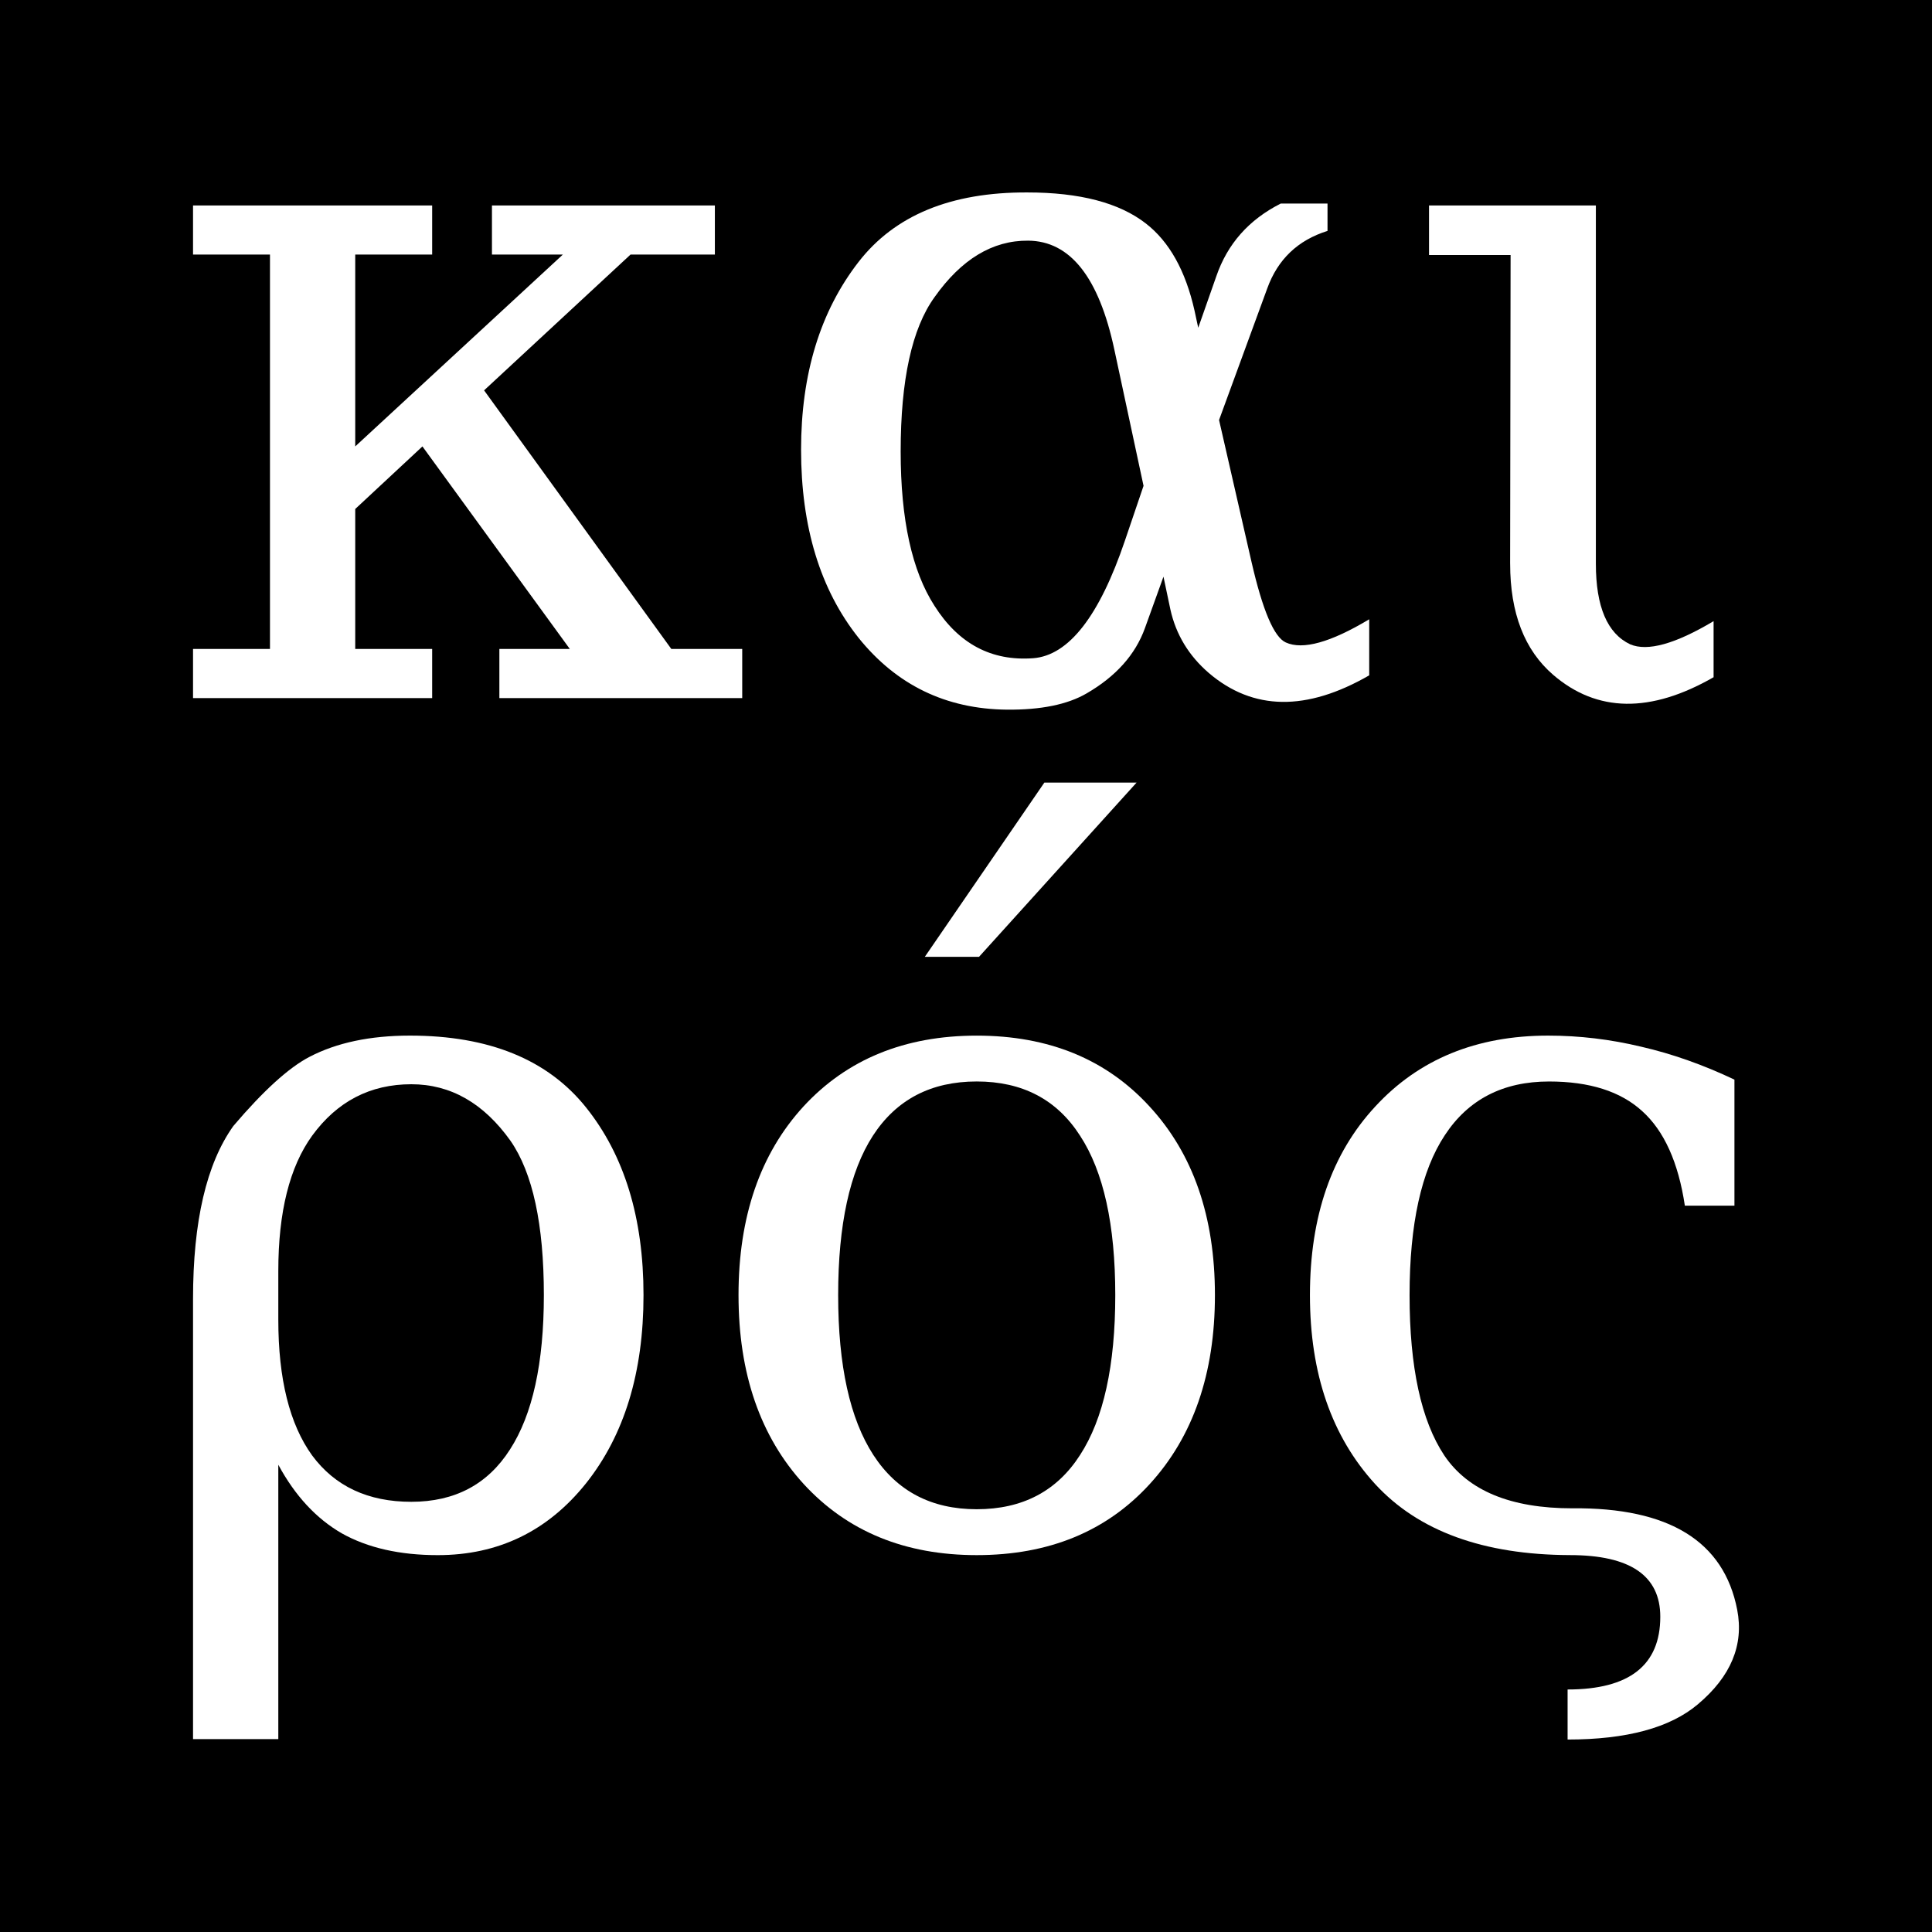 <?xml version="1.0" encoding="UTF-8" standalone="no"?>
<!-- Created with Inkscape (http://www.inkscape.org/) -->

<svg
   width="103.407mm"
   height="103.407mm"
   viewBox="0 0 103.407 103.407"
   version="1.1"
   id="svg5"
   inkscape:version="1.1.2 (0a00cf5339, 2022-02-04)"
   sodipodi:docname="logo.svg"
   xmlns:inkscape="http://www.inkscape.org/namespaces/inkscape"
   xmlns:sodipodi="http://sodipodi.sourceforge.net/DTD/sodipodi-0.dtd"
   xmlns="http://www.w3.org/2000/svg"
   xmlns:svg="http://www.w3.org/2000/svg">
  <sodipodi:namedview
     id="namedview7"
     pagecolor="#ffffff"
     bordercolor="#666666"
     borderopacity="1.0"
     inkscape:pageshadow="2"
     inkscape:pageopacity="0.0"
     inkscape:pagecheckerboard="0"
     inkscape:document-units="mm"
     showgrid="false"
     fit-margin-top="0"
     fit-margin-left="0"
     fit-margin-right="0"
     fit-margin-bottom="0"
     inkscape:zoom="0.54787458"
     inkscape:cx="-56.582293"
     inkscape:cy="360.48396"
     inkscape:window-width="1060"
     inkscape:window-height="1364"
     inkscape:window-x="0"
     inkscape:window-y="0"
     inkscape:window-maximized="1"
     inkscape:current-layer="layer1" />
  <defs
     id="defs2" />
  <g
     inkscape:label="Layer 1"
     inkscape:groupmode="layer"
     id="layer1"
     transform="translate(-38.359,-61.878)">
    <rect
       style="opacity:1;fill:#000000;fill-opacity:1;stroke:none;stroke-width:5.285;stroke-miterlimit:4;stroke-dasharray:none;stroke-opacity:1"
       id="rect22921"
       width="103.407"
       height="103.407"
       x="38.359"
       y="61.878"
       inkscape:export-filename="/home/bigmac/Dropbox/code/kairos/logo/logo.png"
       inkscape:export-xdpi="90"
       inkscape:export-ydpi="90" />
    <g
       aria-label="και ρός"
       id="text2542"
       style="font-size:50.8px;line-height:0.85;font-family:'TeX Gyre Pagella';-inkscape-font-specification:'TeX Gyre Pagella';letter-spacing:0px;word-spacing:0px;fill:#ffffff;stroke-width:0.265"
       inkscape:export-filename="/home/bigmac/Dropbox/code/kairos/logo/logo.png"
       inkscape:export-xdpi="90"
       inkscape:export-ydpi="90">
      <path
         d="m 61.49,72.874 v 2.629 h -4.118 v 10.269 l 11.113,-10.269 H 64.69 V 72.874 h 11.931 v 2.629 h -4.514 l -7.838,7.268 10.021,13.841 h 3.795 v 2.629 H 65.087 v -2.629 h 3.77 l -7.888,-10.84 -3.597,3.349 v 7.491 h 4.118 v 2.629 H 48.691 v -2.629 h 4.118 V 75.503 H 48.691 V 72.874 Z"
         style="font-family:'DejaVu Serif';-inkscape-font-specification:'DejaVu Serif, Normal';text-align:center;text-anchor:middle;fill:#ffffff"
         id="path22868" />
      <path
         d="m 100.632,92.743 -0.992,2.753 q -0.769,2.133 -3.125,3.497 -1.538,0.893 -4.266,0.868 -4.887,-0.05 -7.938,-3.845 -3.076,-3.87 -3.076,-10.071 0,-6.077 3.076,-10.046 2.902,-3.746 9.029,-3.721 4.217,0 6.35,1.662 1.885,1.463 2.604,4.663 l 0.198,0.918 0.967,-2.753 q 0.893,-2.604 3.448,-3.894 h 2.505 v 1.463 q -2.381,0.744 -3.225,3.076 l -2.58,7.045 1.736,7.59 q 0.893,3.894 1.836,4.316 1.364,0.62 4.465,-1.24 v 3.001 q -5.035,2.902 -8.582,-0.124 -1.612,-1.389 -2.059,-3.398 z m -1.067,-4.862 -1.563,-7.293 q -1.24,-5.804 -4.614,-5.829 -2.853,-0.025 -5.011,3.026 -1.811,2.505 -1.811,8.26 0,5.457 1.811,8.26 1.935,3.051 5.283,2.803 2.853,-0.223 4.911,-6.3 z"
         style="font-family:'DejaVu Serif';-inkscape-font-specification:'DejaVu Serif, Normal';text-align:center;text-anchor:middle;fill:#ffffff"
         id="path22870" />
      <path
         d="m 119.186,92.048 0.025,-16.52 h -4.366 V 72.874 h 8.93 v 19.174 q 0,3.448 1.836,4.316 1.389,0.595 4.465,-1.24 v 3.001 q -5.06,2.902 -8.582,-0.124 -2.307,-1.984 -2.307,-5.953 z"
         style="font-family:'DejaVu Serif';-inkscape-font-specification:'DejaVu Serif, Normal';text-align:center;text-anchor:middle;fill:#ffffff"
         id="path22872" />
      <path
         d="m 53.255,129.907 v 2.604 q 0,4.763 1.811,7.268 1.836,2.48 5.308,2.48 3.497,0 5.283,-2.803 1.811,-2.803 1.811,-8.26 0,-5.68 -1.786,-8.26 -2.158,-3.026 -5.308,-3.026 -3.299,0 -5.308,2.753 -1.811,2.505 -1.811,7.243 z m 0,25.053 h -4.564 v -23.564 q 0,-6.226 2.158,-9.252 2.406,-2.828 4.068,-3.696 2.183,-1.141 5.383,-1.141 6.35,0 9.426,3.845 3.076,3.845 3.076,10.046 0,6.201 -3.076,10.071 -3.076,3.845 -7.938,3.845 -3.051,0 -5.135,-1.166 -2.059,-1.191 -3.398,-3.671 z"
         style="font-family:'DejaVu Serif';-inkscape-font-specification:'DejaVu Serif, Normal';text-align:center;text-anchor:middle;fill:#ffffff"
         id="path22874" />
      <path
         d="m 90.636,142.657 q 3.671,0 5.531,-2.902 1.885,-2.902 1.885,-8.558 0,-5.655 -1.885,-8.533 -1.86,-2.902 -5.531,-2.902 -3.671,0 -5.556,2.902 -1.86,2.877 -1.86,8.533 0,5.655 1.885,8.558 1.885,2.902 5.531,2.902 z m 0,2.456 q -5.755,0 -9.252,-3.795 -3.497,-3.82 -3.497,-10.12 0,-6.3 3.473,-10.095 3.497,-3.795 9.277,-3.795 5.779,0 9.252,3.795 3.497,3.795 3.497,10.095 0,6.3 -3.497,10.12 -3.473,3.795 -9.252,3.795 z m 3.621,-41.349 h 4.936 l -8.434,9.327 H 87.858 Z"
         style="font-family:'DejaVu Serif';-inkscape-font-specification:'DejaVu Serif, Normal';text-align:center;text-anchor:middle;fill:#ffffff"
         id="path22876" />
      <path
         d="m 122.51,142.607 q 7.764,-0.074 8.83,5.432 0.546,2.828 -2.108,5.06 -2.232,1.885 -6.97,1.885 v -2.679 q 4.961,0 4.961,-3.894 0,-3.299 -4.837,-3.299 -6.945,-0.025 -10.418,-3.795 -3.497,-3.82 -3.497,-10.12 0,-6.325 3.497,-10.095 3.497,-3.795 9.252,-3.795 2.505,0 4.986,0.595 2.48,0.571 4.986,1.761 v 6.747 h -2.654 q -0.521,-3.473 -2.282,-5.06 -1.736,-1.587 -4.986,-1.587 -3.696,0 -5.581,2.877 -1.885,2.853 -1.885,8.558 0,5.779 1.86,8.582 1.91,2.828 6.846,2.828 z"
         style="font-family:'DejaVu Serif';-inkscape-font-specification:'DejaVu Serif, Normal';text-align:center;text-anchor:middle;fill:#ffffff"
         id="path22878" />
    </g>
  </g>
</svg>
